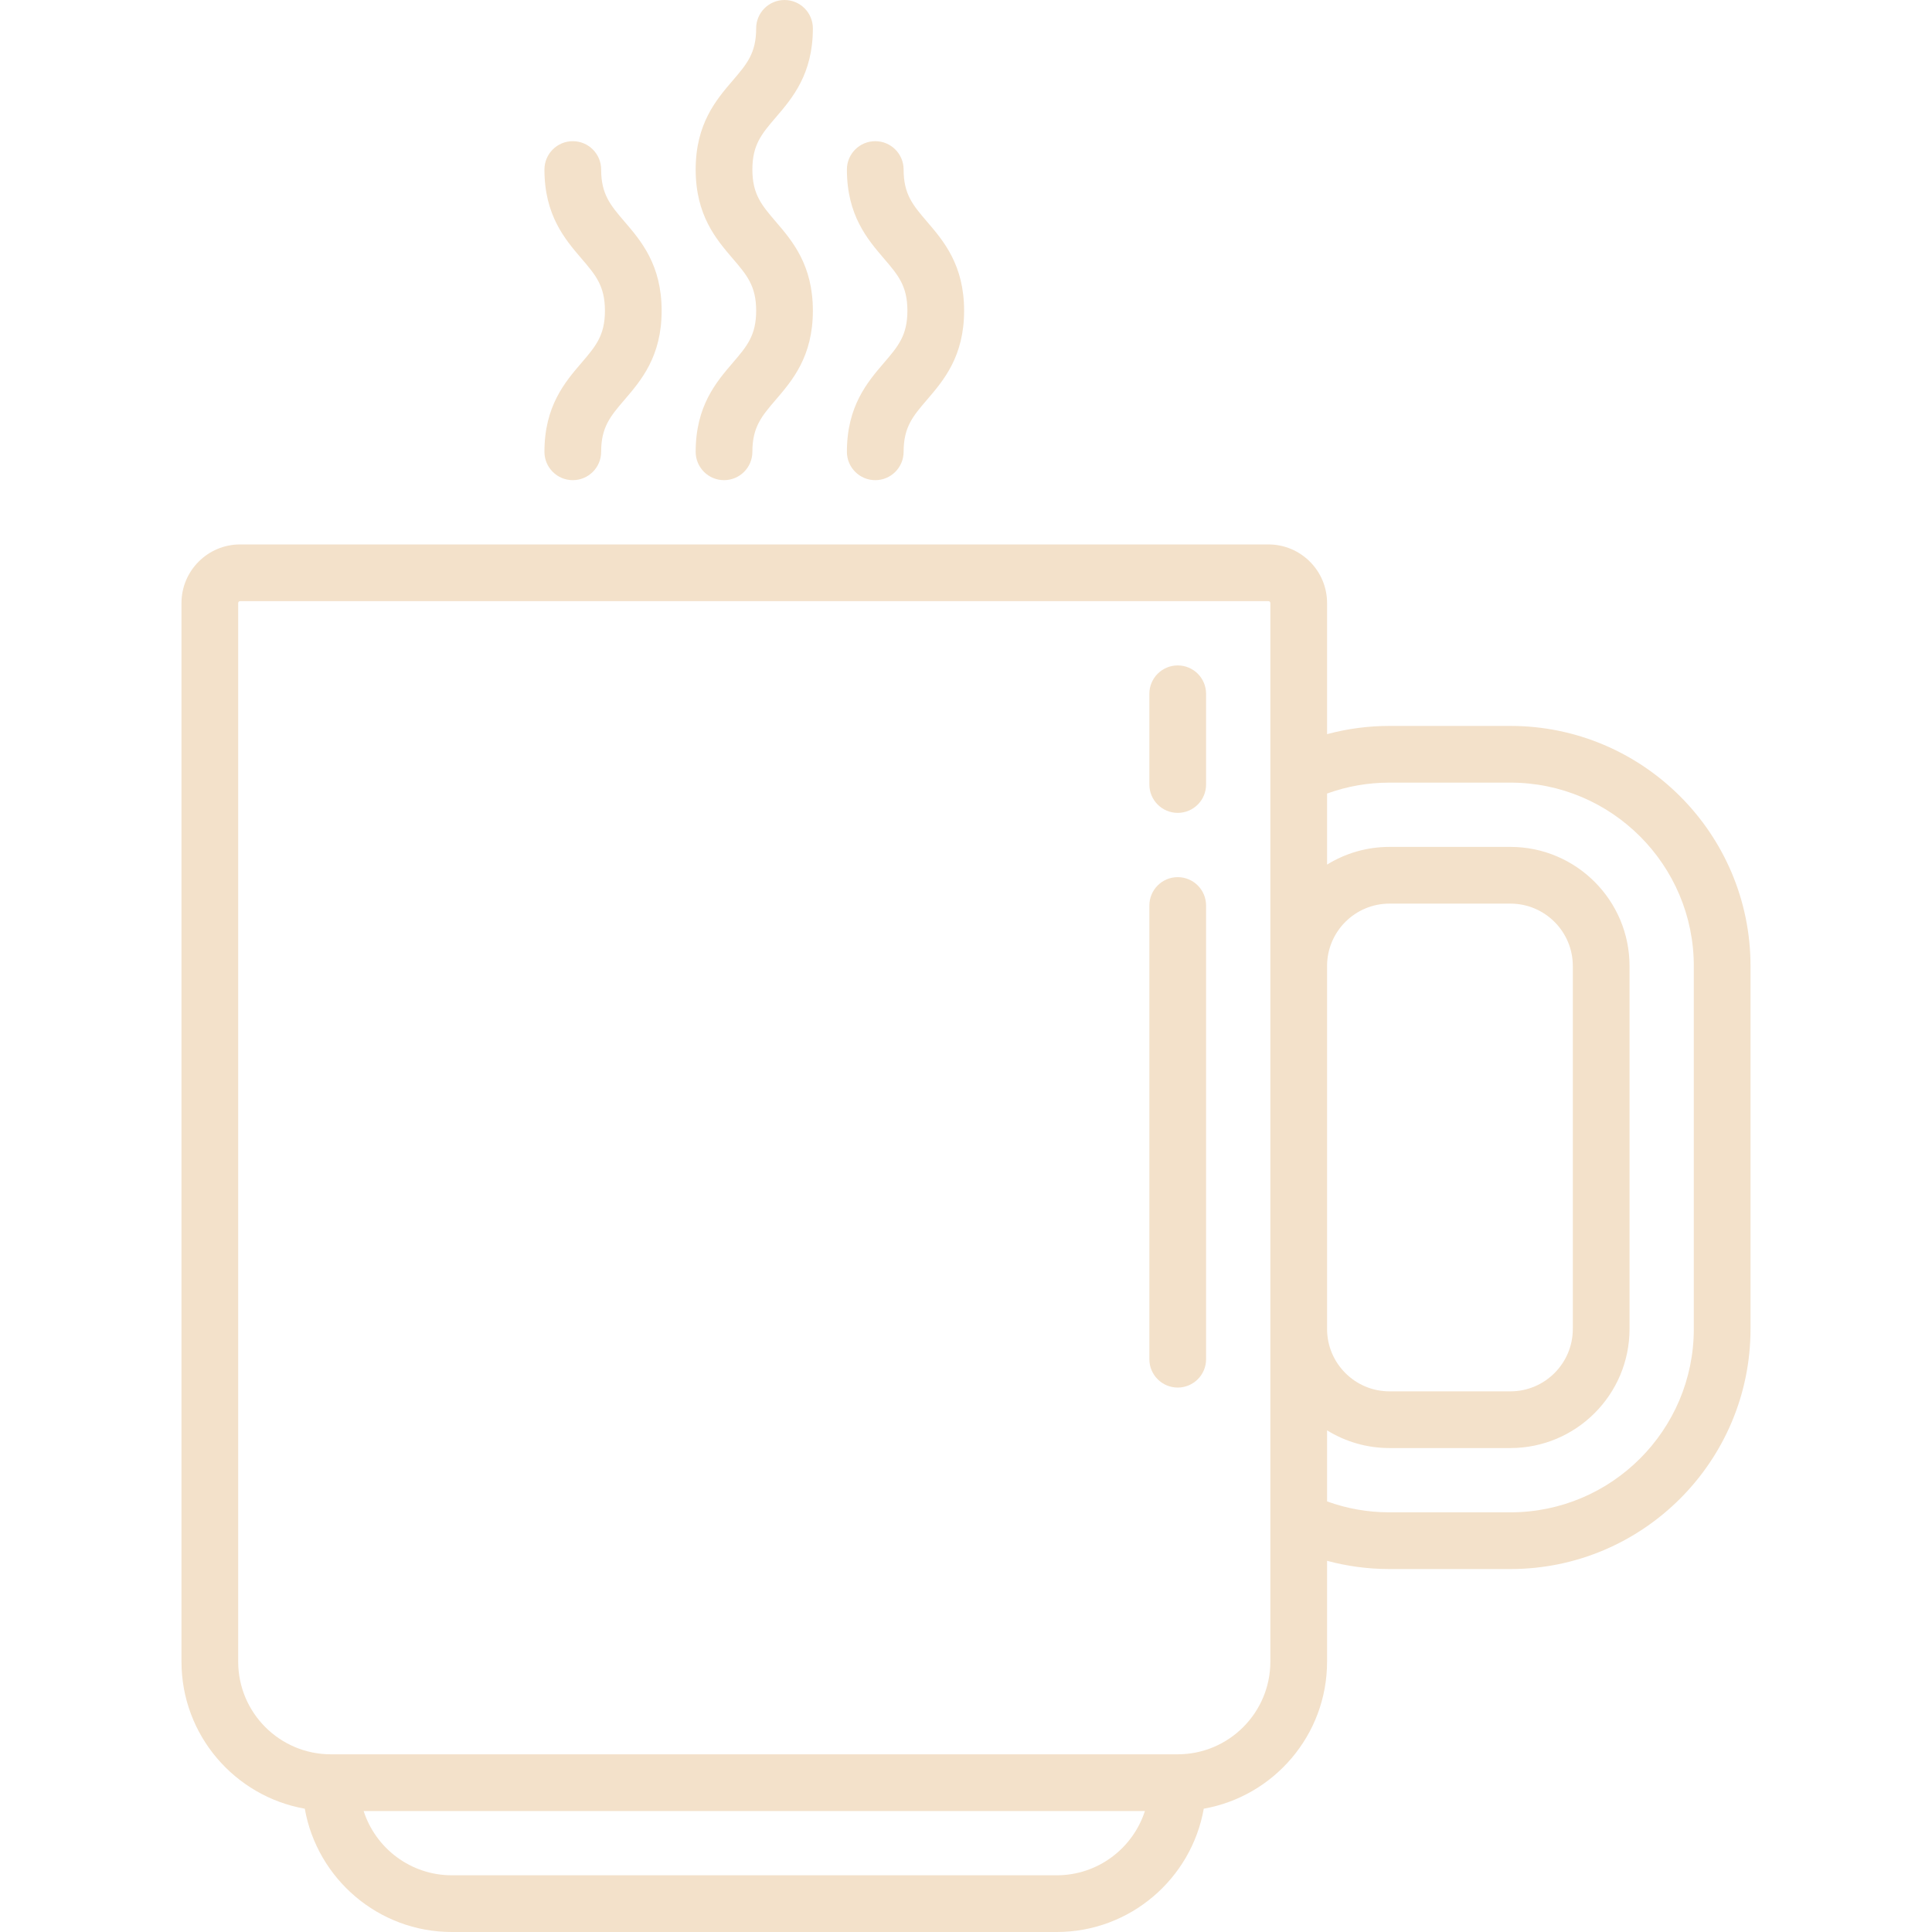 <svg fill="#f3e1ca" height="800px" width="800px" version="1.1" xmlns="http://www.w3.org/2000/svg" viewBox="0 0 511 511" xmlns:xlink="http://www.w3.org/1999/xlink" enable-background="new 0 0 511 511">
  <g>
    <path d="m399.5,192h-32c-5.647,0-11.161,0.742-16.5,2.177v-34.677c0-8.547-6.953-15.5-15.5-15.5h-272c-8.547,0-15.5,6.953-15.5,15.5v280c0,19.43 14.106,35.617 32.613,38.887 3.27,18.506 19.457,32.613 38.887,32.613h160c19.43,0 35.617-14.107 38.887-32.613 18.507-3.27 32.613-19.457 32.613-38.887v-26.678c5.339,1.436 10.854,2.178 16.5,2.178h32c35.014,0 63.5-28.486 63.5-63.5v-96c0-35.014-28.486-63.5-63.5-63.5zm-48.5,63.5c0-9.098 7.402-16.5 16.5-16.5h32c9.098,0 16.5,7.402 16.5,16.5v96c0,9.098-7.402,16.5-16.5,16.5h-32c-9.098,0-16.5-7.402-16.5-16.5v-96zm-71.5,240.5h-160c-10.894,0-20.146-7.149-23.321-17h206.643c-3.176,9.851-12.428,17-23.322,17zm56.5-56.5c0,13.509-10.991,24.5-24.5,24.5h-224c-13.509,0-24.5-10.991-24.5-24.5v-280c0-0.276 0.224-0.5 0.5-0.5h272c0.276,0 0.5,0.224 0.5,0.5v280zm112-88c0,26.743-21.757,48.5-48.5,48.5h-32c-5.707,0-11.235-0.98-16.5-2.89v-18.792c4.802,2.965 10.454,4.681 16.5,4.681h32c17.369,0 31.5-14.131 31.5-31.5v-96c0-17.369-14.131-31.5-31.5-31.5h-32c-6.046,0-11.698,1.716-16.5,4.681v-18.792c5.264-1.91 10.792-2.889 16.5-2.889h32c26.743,0 48.5,21.757 48.5,48.5v96.001z"/>
    <path d="m184,119.5c0,4.142 3.358,7.5 7.5,7.5s7.5-3.358 7.5-7.5c0-6.554 2.464-9.427 6.193-13.776 4.369-5.095 9.807-11.436 9.807-23.541 0-12.109-5.437-18.454-9.805-23.551-3.73-4.353-6.195-7.229-6.195-13.791s2.464-9.438 6.195-13.791c4.368-5.096 9.805-11.441 9.805-23.55 0-4.142-3.358-7.5-7.5-7.5s-7.5,3.358-7.5,7.5c0,6.562-2.464,9.438-6.195,13.791-4.368,5.097-9.805,11.441-9.805,23.551s5.437,18.454 9.805,23.551c3.73,4.353 6.195,7.229 6.195,13.791 0,6.554-2.464,9.427-6.193,13.776-4.369,5.095-9.807,11.436-9.807,23.54z"/>
    <path d="m224,119.5c0,4.142 3.358,7.5 7.5,7.5s7.5-3.358 7.5-7.5c0-6.554 2.464-9.427 6.193-13.776 4.369-5.095 9.807-11.436 9.807-23.541 0-12.109-5.437-18.454-9.805-23.551-3.73-4.353-6.195-7.229-6.195-13.791 0-4.142-3.358-7.5-7.5-7.5s-7.5,3.358-7.5,7.5c0,12.109 5.437,18.454 9.805,23.551 3.73,4.353 6.195,7.229 6.195,13.791 0,6.554-2.464,9.427-6.193,13.776-4.369,5.096-9.807,11.437-9.807,23.541z"/>
    <path d="m144,119.5c0,4.142 3.358,7.5 7.5,7.5s7.5-3.358 7.5-7.5c0-6.554 2.464-9.427 6.193-13.776 4.369-5.095 9.807-11.436 9.807-23.541 0-12.109-5.437-18.454-9.805-23.551-3.73-4.353-6.195-7.229-6.195-13.791 0-4.142-3.358-7.5-7.5-7.5s-7.5,3.358-7.5,7.5c0,12.109 5.437,18.454 9.805,23.551 3.73,4.353 6.195,7.229 6.195,13.791 0,6.554-2.464,9.427-6.193,13.776-4.369,5.096-9.807,11.437-9.807,23.541z"/>
    <path d="m311.5,176c-4.142,0-7.5,3.358-7.5,7.5v24c0,4.142 3.358,7.5 7.5,7.5s7.5-3.358 7.5-7.5v-24c0-4.142-3.358-7.5-7.5-7.5z"/>
    <path d="m311.5,232c-4.142,0-7.5,3.358-7.5,7.5v120c0,4.142 3.358,7.5 7.5,7.5s7.5-3.358 7.5-7.5v-120c0-4.142-3.358-7.5-7.5-7.5z"/>
  </g>
</svg>
